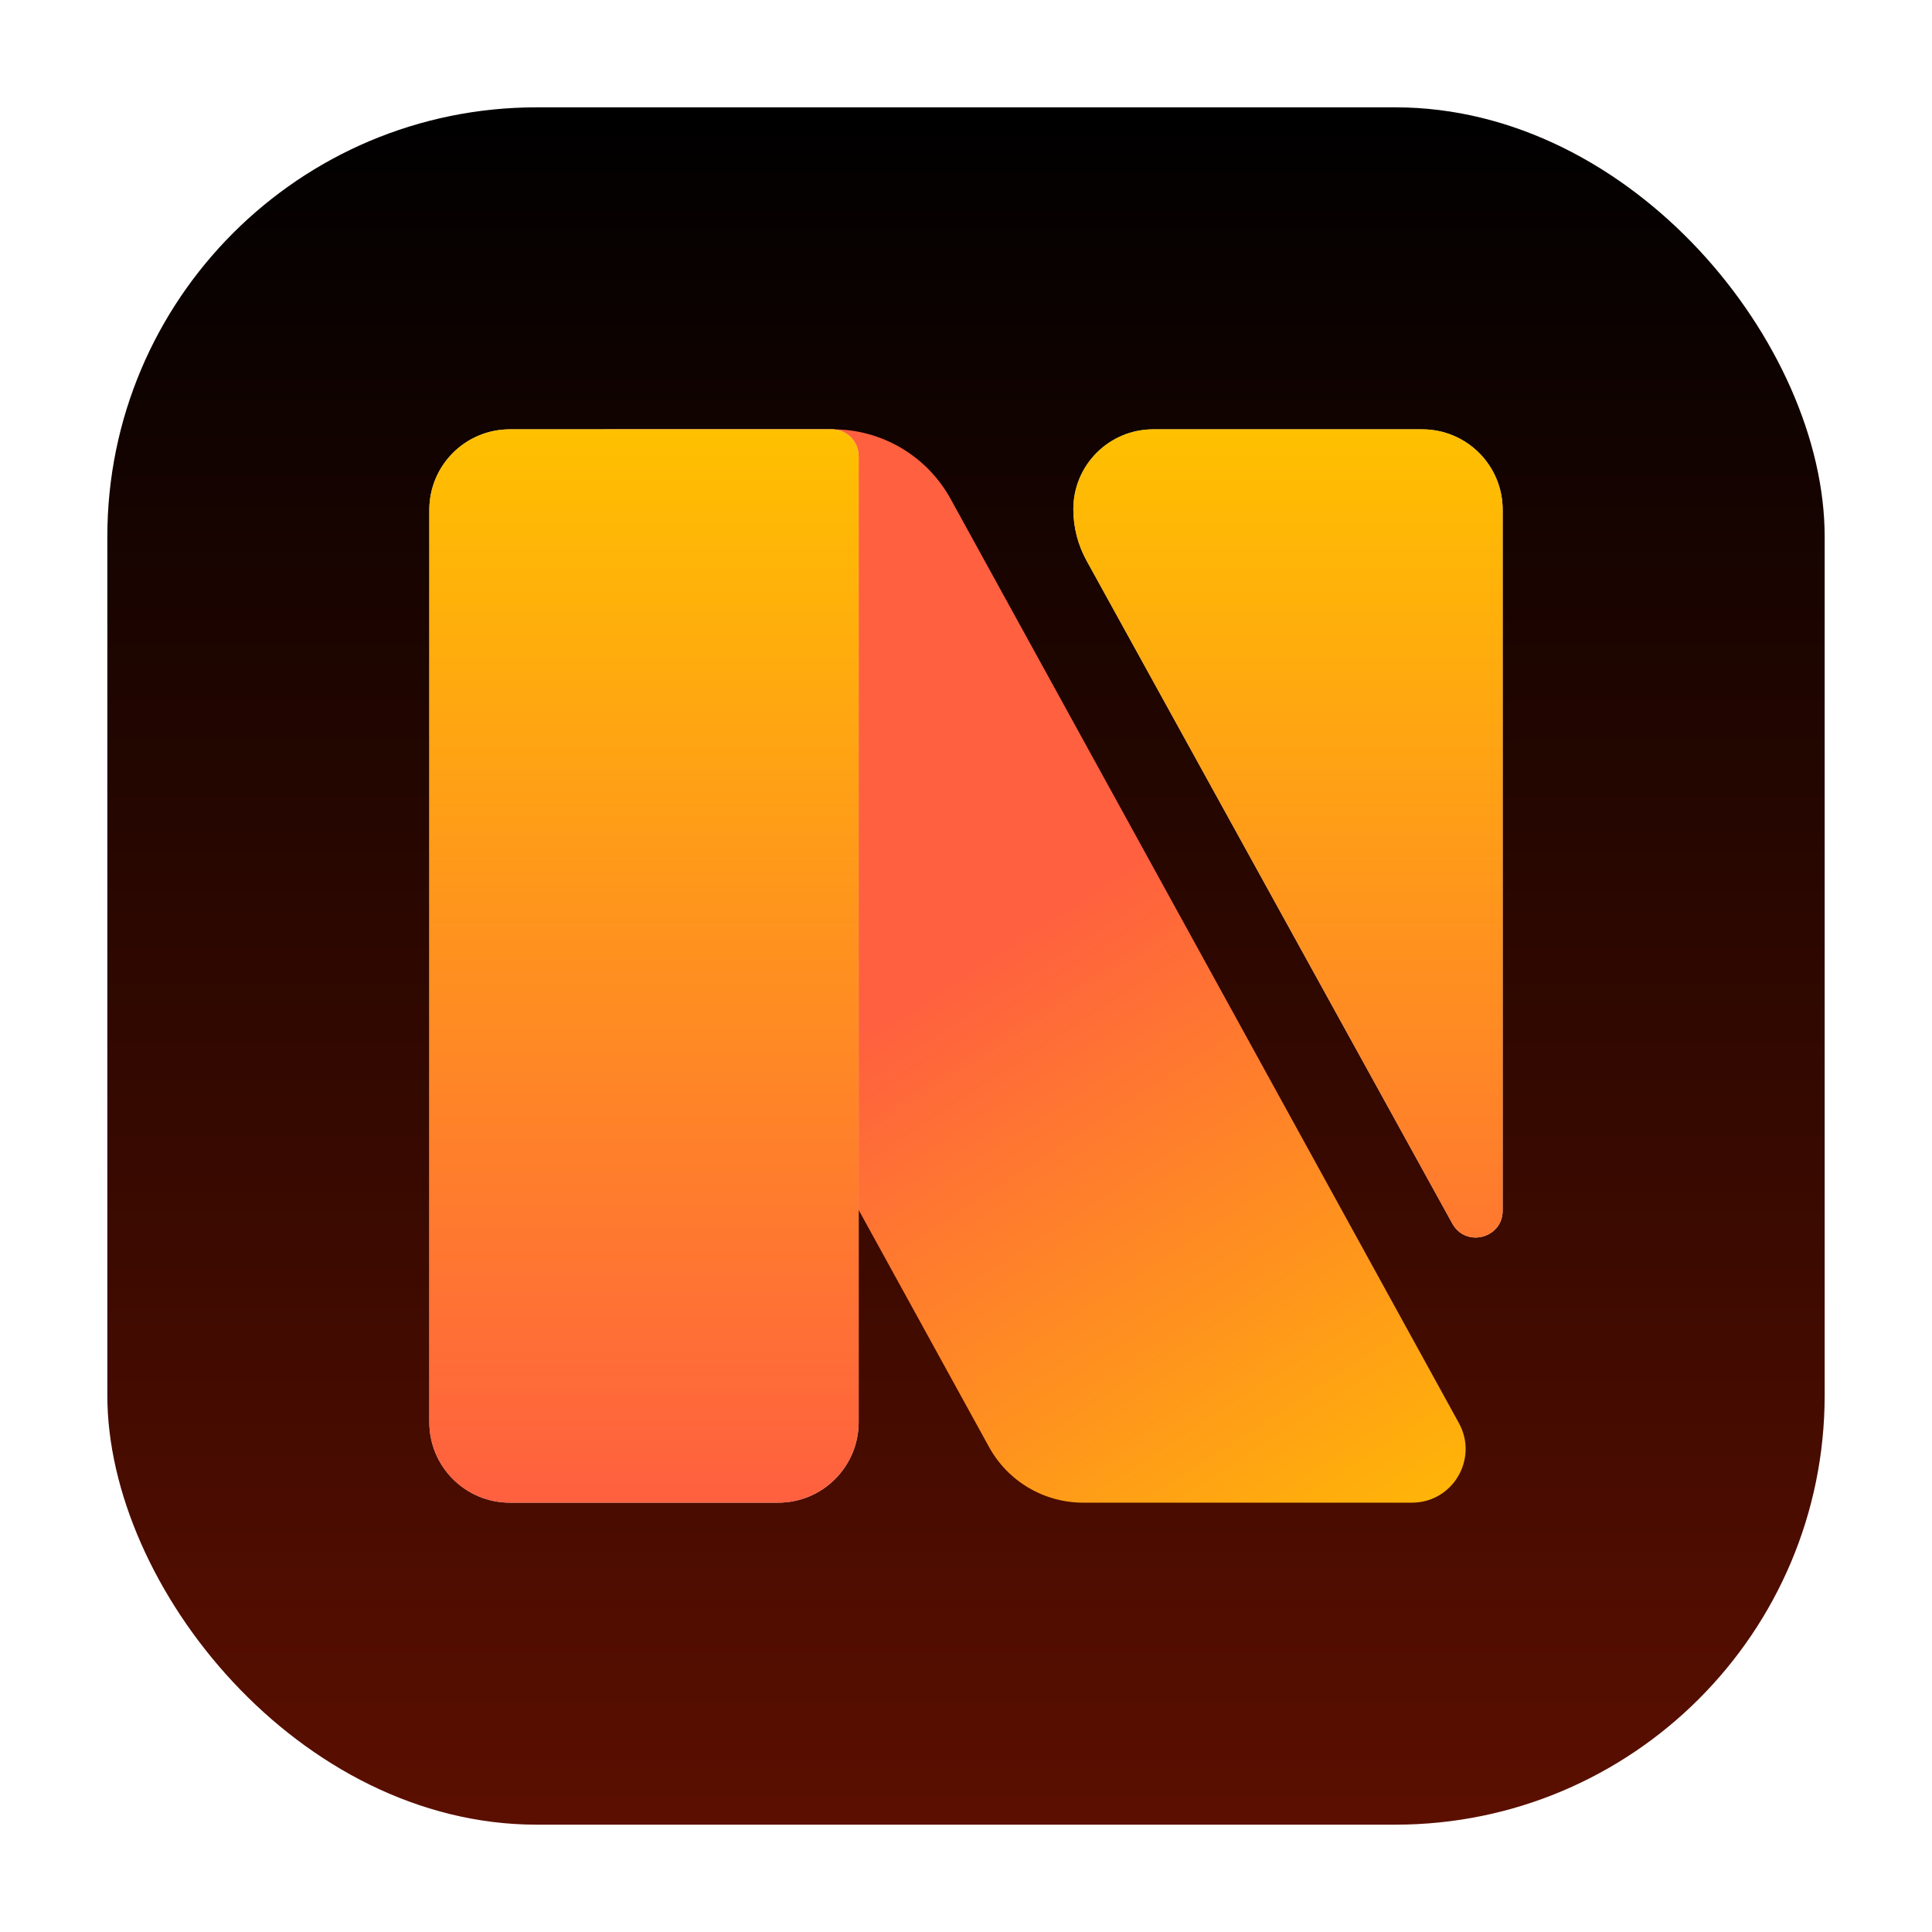 <svg width="72" height="72" viewBox="0 0 72 72" fill="none" xmlns="http://www.w3.org/2000/svg">
<g filter="url(#filter0_d_91_2347)">
<rect x="4" y="4" width="64" height="64" rx="16" fill="url(#paint0_linear_91_2347)"/>
<path d="M19.26 21.928C17.794 19.262 19.723 16 22.765 16H31.044C32.867 16 34.546 16.993 35.425 18.59L54.37 53.036C55.103 54.369 54.139 56 52.617 56H40.365C38.906 56 37.563 55.206 36.86 53.928L19.26 21.928Z" fill="url(#paint1_linear_91_2347)"/>
<path d="M16 19C16 17.343 17.343 16 19 16H31C31.552 16 32 16.448 32 17V53C32 54.657 30.657 56 29 56H19C17.343 56 16 54.657 16 53V19Z" fill="#D9D9D9"/>
<path d="M16 19C16 17.343 17.343 16 19 16H31C31.552 16 32 16.448 32 17V53C32 54.657 30.657 56 29 56H19C17.343 56 16 54.657 16 53V19Z" fill="url(#paint2_linear_91_2347)"/>
<path d="M40 18.977C40 17.333 41.333 16 42.977 16H53C54.657 16 56 17.343 56 19V45.117C56 46.151 54.624 46.505 54.124 45.6L40.494 20.895C40.17 20.308 40 19.648 40 18.977V18.977Z" fill="#D9D9D9"/>
<path d="M40 18.977C40 17.333 41.333 16 42.977 16H53C54.657 16 56 17.343 56 19V45.117C56 46.151 54.624 46.505 54.124 45.6L40.494 20.895C40.17 20.308 40 19.648 40 18.977V18.977Z" fill="url(#paint3_linear_91_2347)"/>
</g>
<defs>
<filter id="filter0_d_91_2347" x="0" y="0" width="72" height="72" filterUnits="userSpaceOnUse" color-interpolation-filters="sRGB">
<feFlood flood-opacity="0" result="BackgroundImageFix"/>
<feColorMatrix in="SourceAlpha" type="matrix" values="0 0 0 0 0 0 0 0 0 0 0 0 0 0 0 0 0 0 127 0" result="hardAlpha"/>
<feOffset/>
<feGaussianBlur stdDeviation="2"/>
<feComposite in2="hardAlpha" operator="out"/>
<feColorMatrix type="matrix" values="0 0 0 0 0 0 0 0 0 0 0 0 0 0 0 0 0 0 0.1 0"/>
<feBlend mode="normal" in2="BackgroundImageFix" result="effect1_dropShadow_91_2347"/>
<feBlend mode="normal" in="SourceGraphic" in2="effect1_dropShadow_91_2347" result="shape"/>
</filter>
<linearGradient id="paint0_linear_91_2347" x1="36" y1="4" x2="36" y2="68" gradientUnits="userSpaceOnUse">
<stop/>
<stop offset="1" stop-color="#5B0F00"/>
</linearGradient>
<linearGradient id="paint1_linear_91_2347" x1="34" y1="16" x2="60" y2="56" gradientUnits="userSpaceOnUse">
<stop offset="0.372" stop-color="#FF6040"/>
<stop offset="1" stop-color="#FFC000"/>
</linearGradient>
<linearGradient id="paint2_linear_91_2347" x1="24" y1="16" x2="24" y2="56" gradientUnits="userSpaceOnUse">
<stop stop-color="#FFC000"/>
<stop offset="1" stop-color="#FF6040"/>
</linearGradient>
<linearGradient id="paint3_linear_91_2347" x1="48" y1="16" x2="48" y2="56" gradientUnits="userSpaceOnUse">
<stop stop-color="#FFC000"/>
<stop offset="1" stop-color="#FF6040"/>
</linearGradient>
</defs>
</svg>
